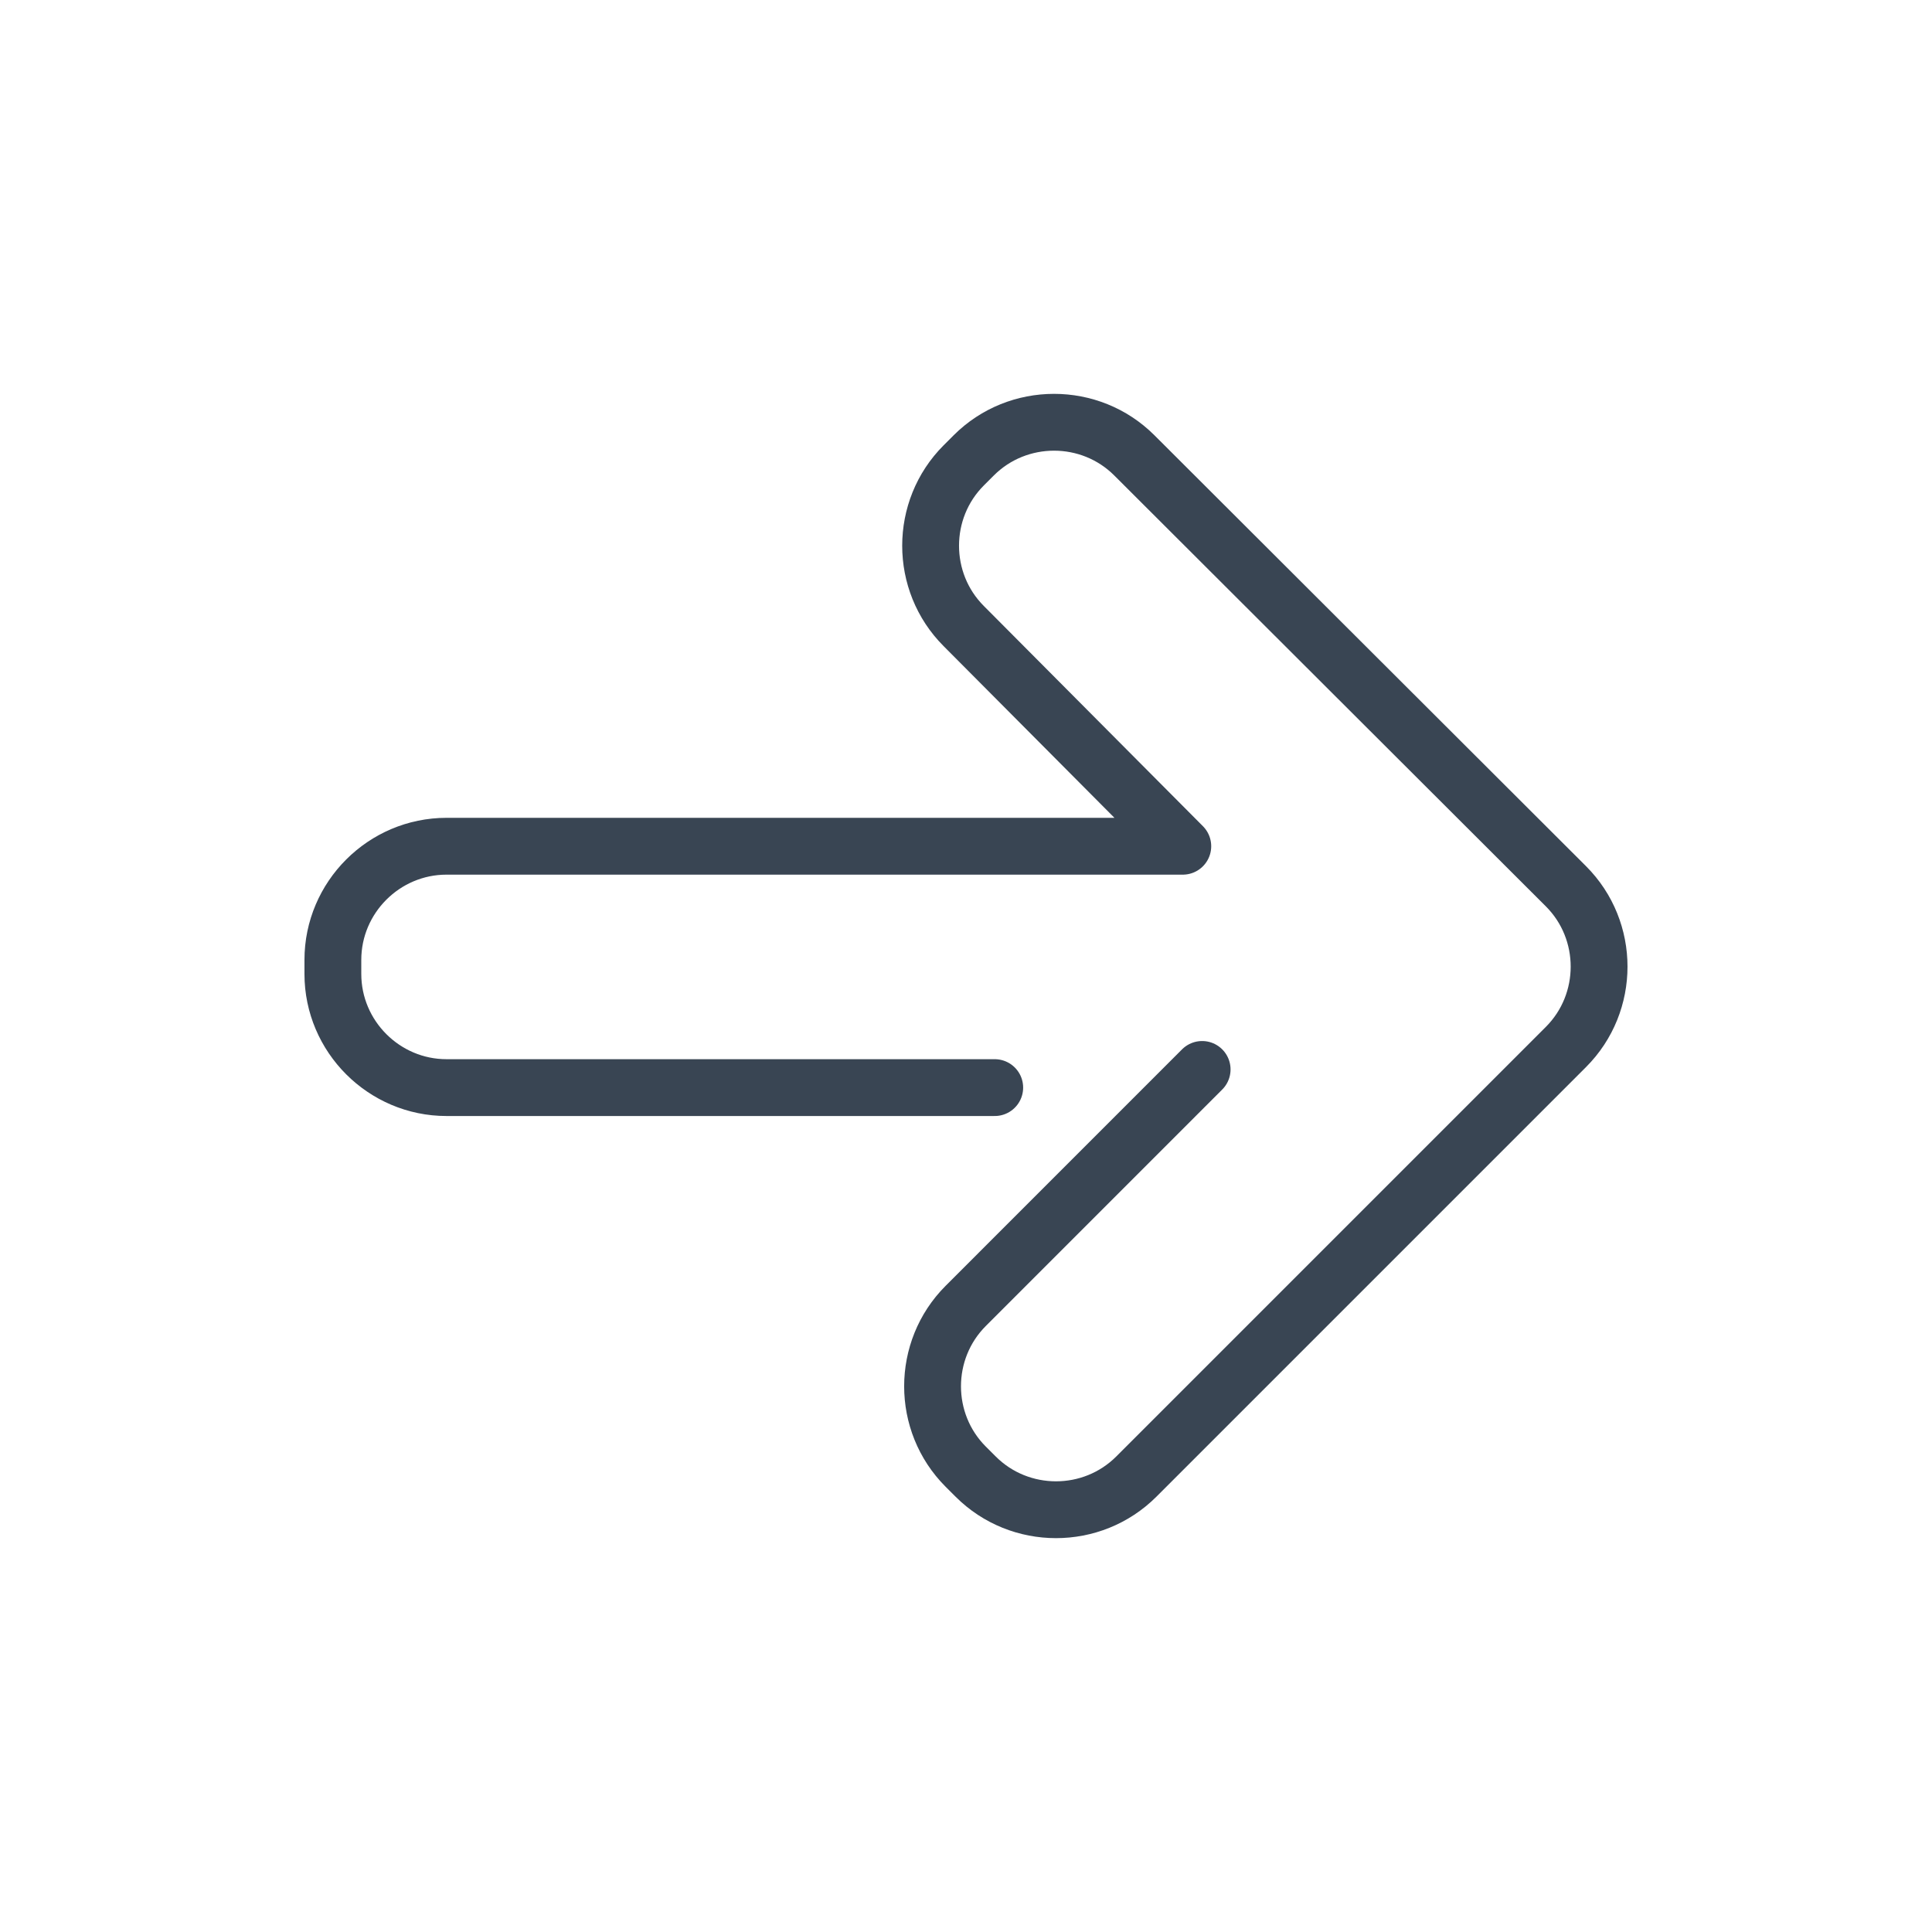 <?xml version="1.0" encoding="utf-8"?>
<!-- Generator: Adobe Illustrator 15.0.0, SVG Export Plug-In . SVG Version: 6.00 Build 0)  -->
<!DOCTYPE svg PUBLIC "-//W3C//DTD SVG 1.1//EN" "http://www.w3.org/Graphics/SVG/1.1/DTD/svg11.dtd">
<svg version="1.1" id="Layer_1" xmlns="http://www.w3.org/2000/svg" xmlns:xlink="http://www.w3.org/1999/xlink" x="0px" y="0px"
	 width="85px" height="85px" viewBox="0 0 85 85" enable-background="new 0 0 85 85" xml:space="preserve">
<g>
	<g>
		
			<path fill="none" stroke="#394553" stroke-width="2.5" stroke-linecap="round" stroke-linejoin="round" stroke-miterlimit="10" d="
			M52.889,47.051L42.487,57.455c-1.944,1.945-1.944,5.127,0,7.072l0.437,0.436c1.944,1.945,5.125,1.945,7.069,0.002l18.902-18.902
			c1.945-1.945,1.945-5.127,0-7.071L49.908,20.036c-1.943-1.944-5.125-1.944-7.069,0l-0.438,0.438c-1.944,1.944-1.944,5.127,0,7.071
			l9.637,9.686l-32.393,0c-2.75,0-5,2.25-5,5v0.619c0,2.75,2.25,5,5,5h24.119"/>
	</g>
</g>
</svg>
